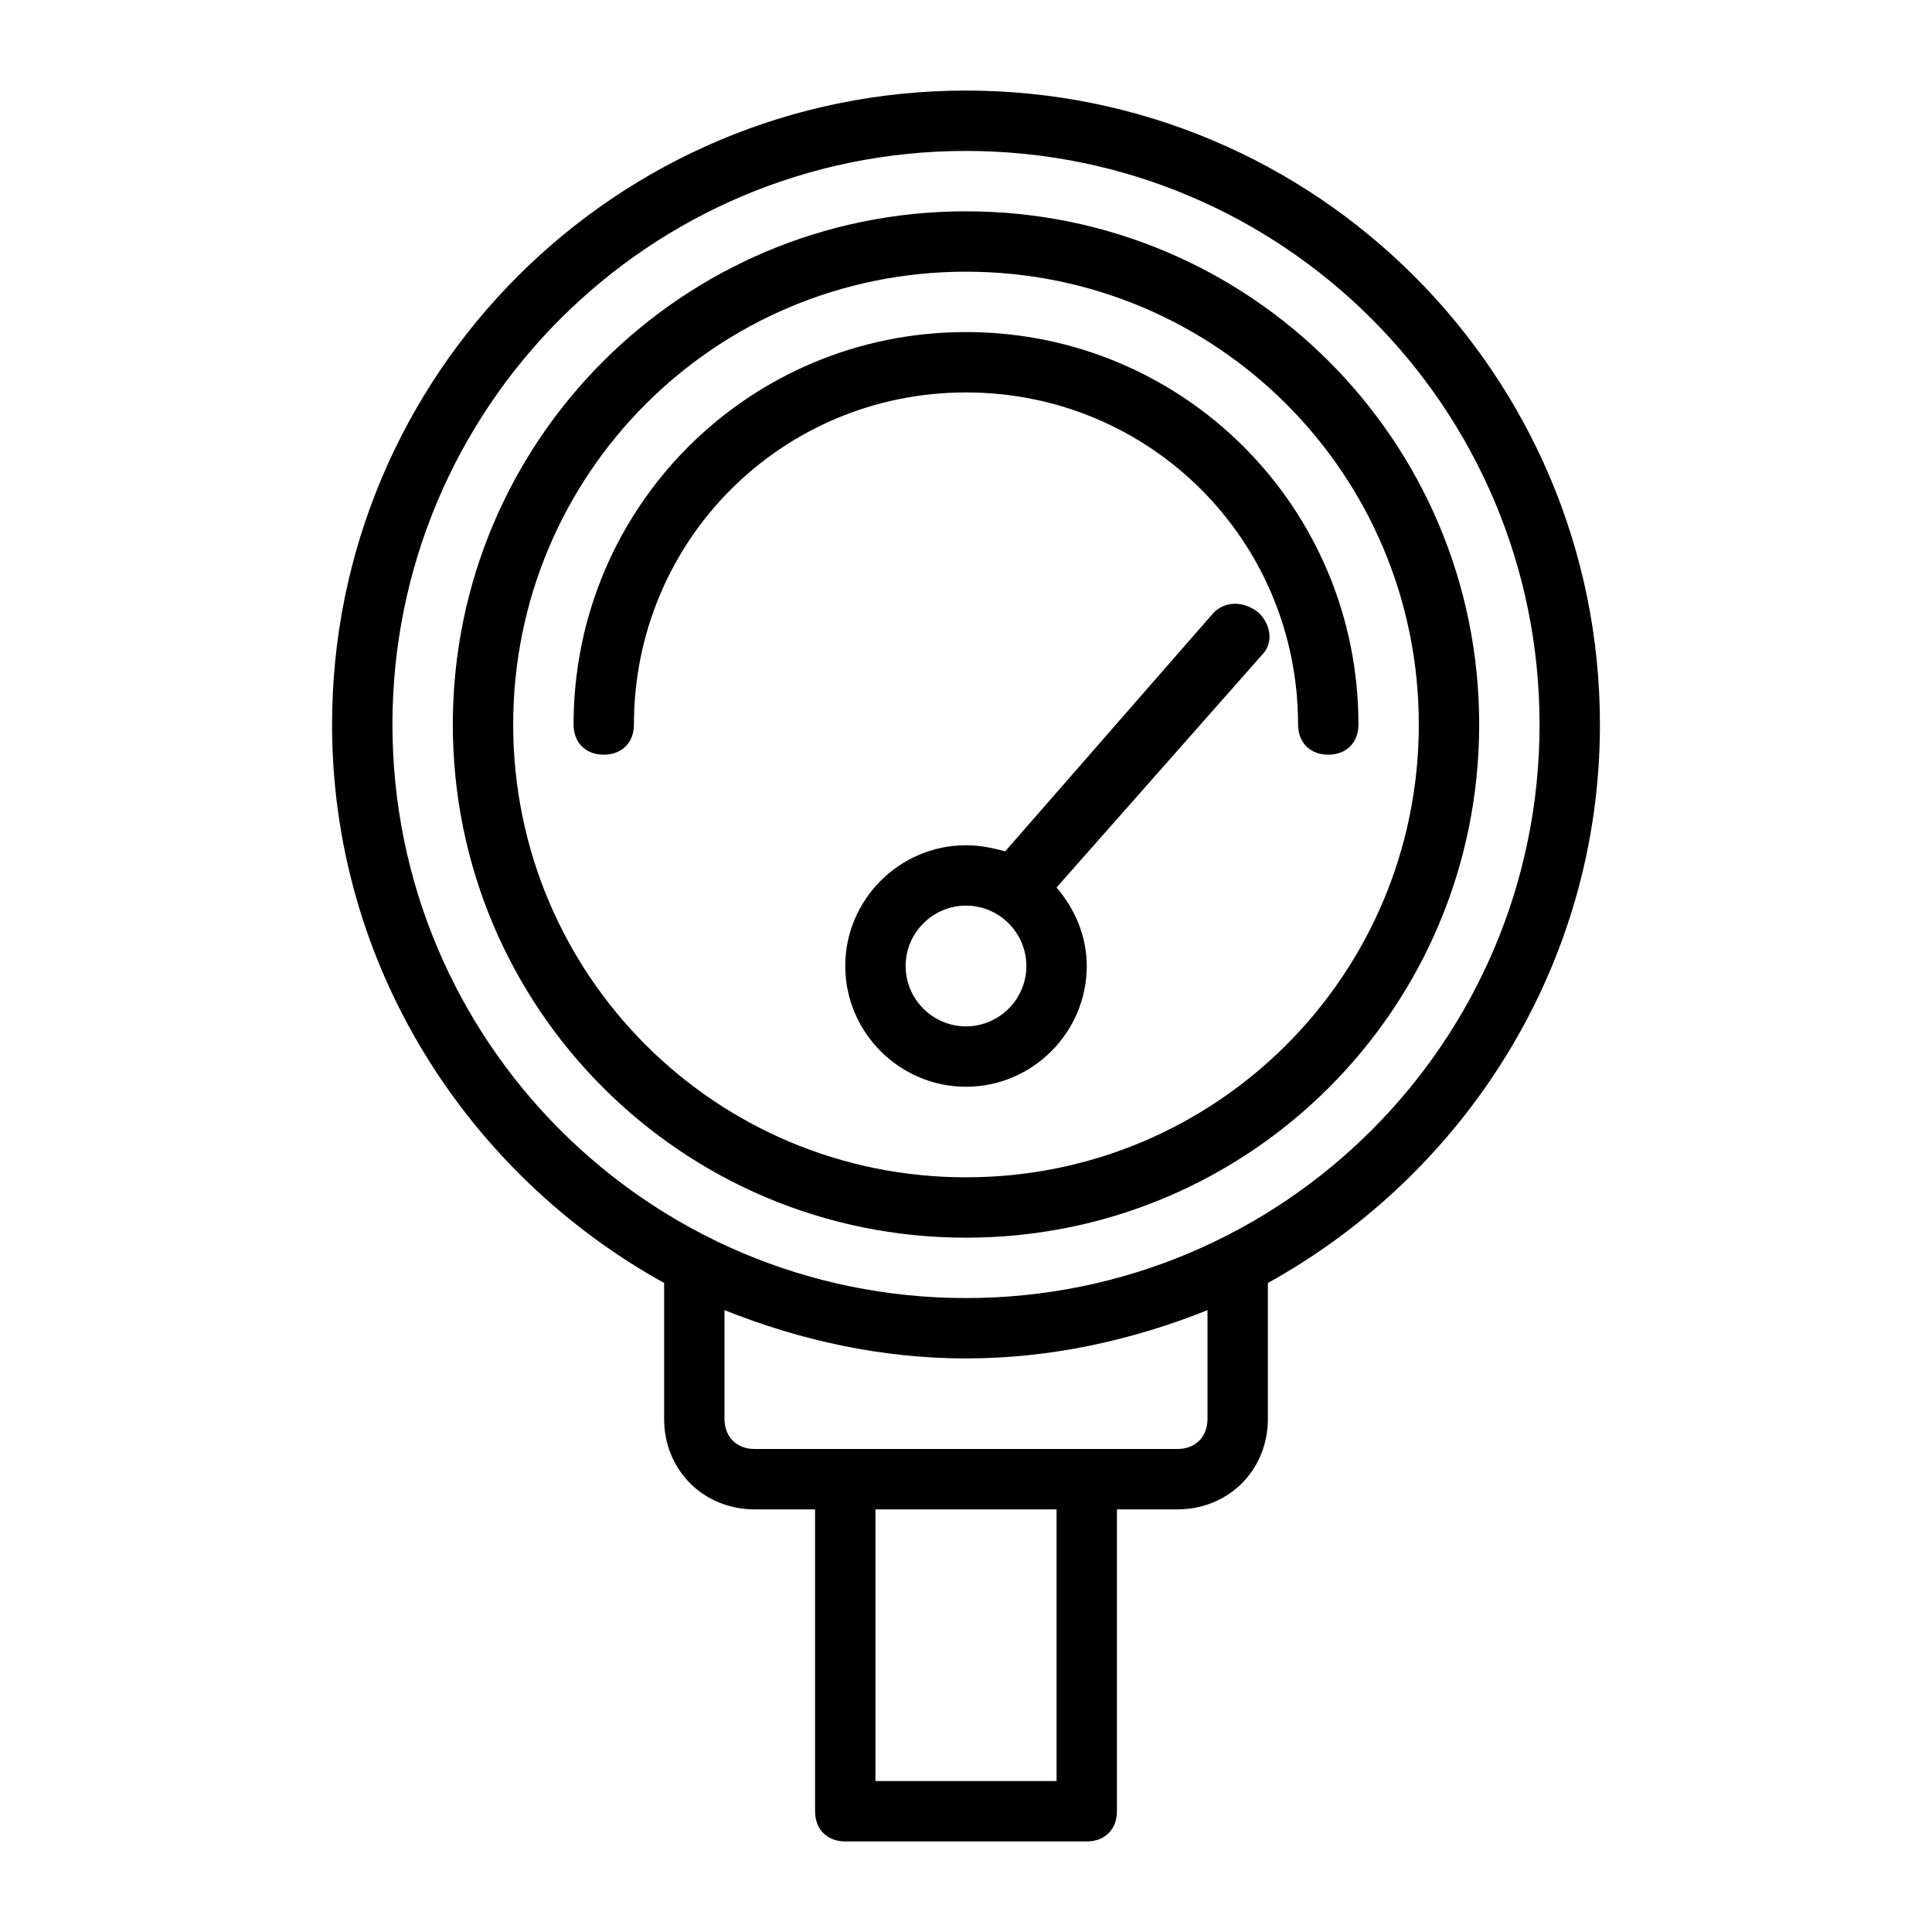 <?xml version="1.0" ?><svg xmlns="http://www.w3.org/2000/svg" xmlns:xlink="http://www.w3.org/1999/xlink" version="1.1" width="24px" height="24px" viewBox="0 0 64 64" style="enable-background:new 0 0 64 64;" xml:space="preserve"><g id="coral_reef"/><g id="green_algae"/><g id="shark_warning"/><g id="squid"/><g id="dolpine"/><g id="fish"/><g id="turtle"/><g id="anchor"/><g id="buoy"/><g id="compass"/><g id="lifebuoy"/><g id="lifejacket"/><g id="license"/><g id="pressure"><g><path d="M53,24c0-11.6-9.4-21-21-21s-21,9.4-21,21c0,8,4.5,14.9,11,18.5V47c0,1.7,1.3,3,3,3h2v10c0,0.6,0.4,1,1,1h8    c0.6,0,1-0.4,1-1V50h2c1.7,0,3-1.3,3-3v-4.5C48.5,38.9,53,32,53,24z M35,59h-6v-9h6V59z M40,47c0,0.6-0.4,1-1,1H25    c-0.6,0-1-0.4-1-1v-3.6c2.5,1,5.2,1.6,8,1.6s5.5-0.6,8-1.6V47z M32,43c-10.5,0-19-8.5-19-19S21.5,5,32,5s19,8.5,19,19    S42.5,43,32,43z"/><path d="M32,7c-9.4,0-17,7.6-17,17s7.6,17,17,17s17-7.6,17-17S41.4,7,32,7z M32,39c-8.3,0-15-6.7-15-15S23.7,9,32,9s15,6.7,15,15    S40.3,39,32,39z"/><path d="M32,11c-7.2,0-13,5.8-13,13c0,0.6,0.4,1,1,1s1-0.4,1-1c0-6.1,4.9-11,11-11s11,4.9,11,11c0,0.6,0.4,1,1,1s1-0.4,1-1    C45,16.8,39.2,11,32,11z"/><path d="M40.2,20.3l-6.9,7.9C32.9,28.1,32.5,28,32,28c-2.2,0-4,1.8-4,4s1.8,4,4,4s4-1.8,4-4c0-1-0.4-1.9-1-2.6l6.8-7.7    c0.4-0.4,0.3-1-0.1-1.4C41.2,19.9,40.6,19.9,40.2,20.3z M32,34c-1.1,0-2-0.9-2-2s0.9-2,2-2s2,0.9,2,2S33.1,34,32,34z"/></g></g><g id="gloves"/><g id="oxygen"/><g id="neoprene_clothes"/><g id="fins"/><g id="goggles"/><g id="ocean"/></svg>
